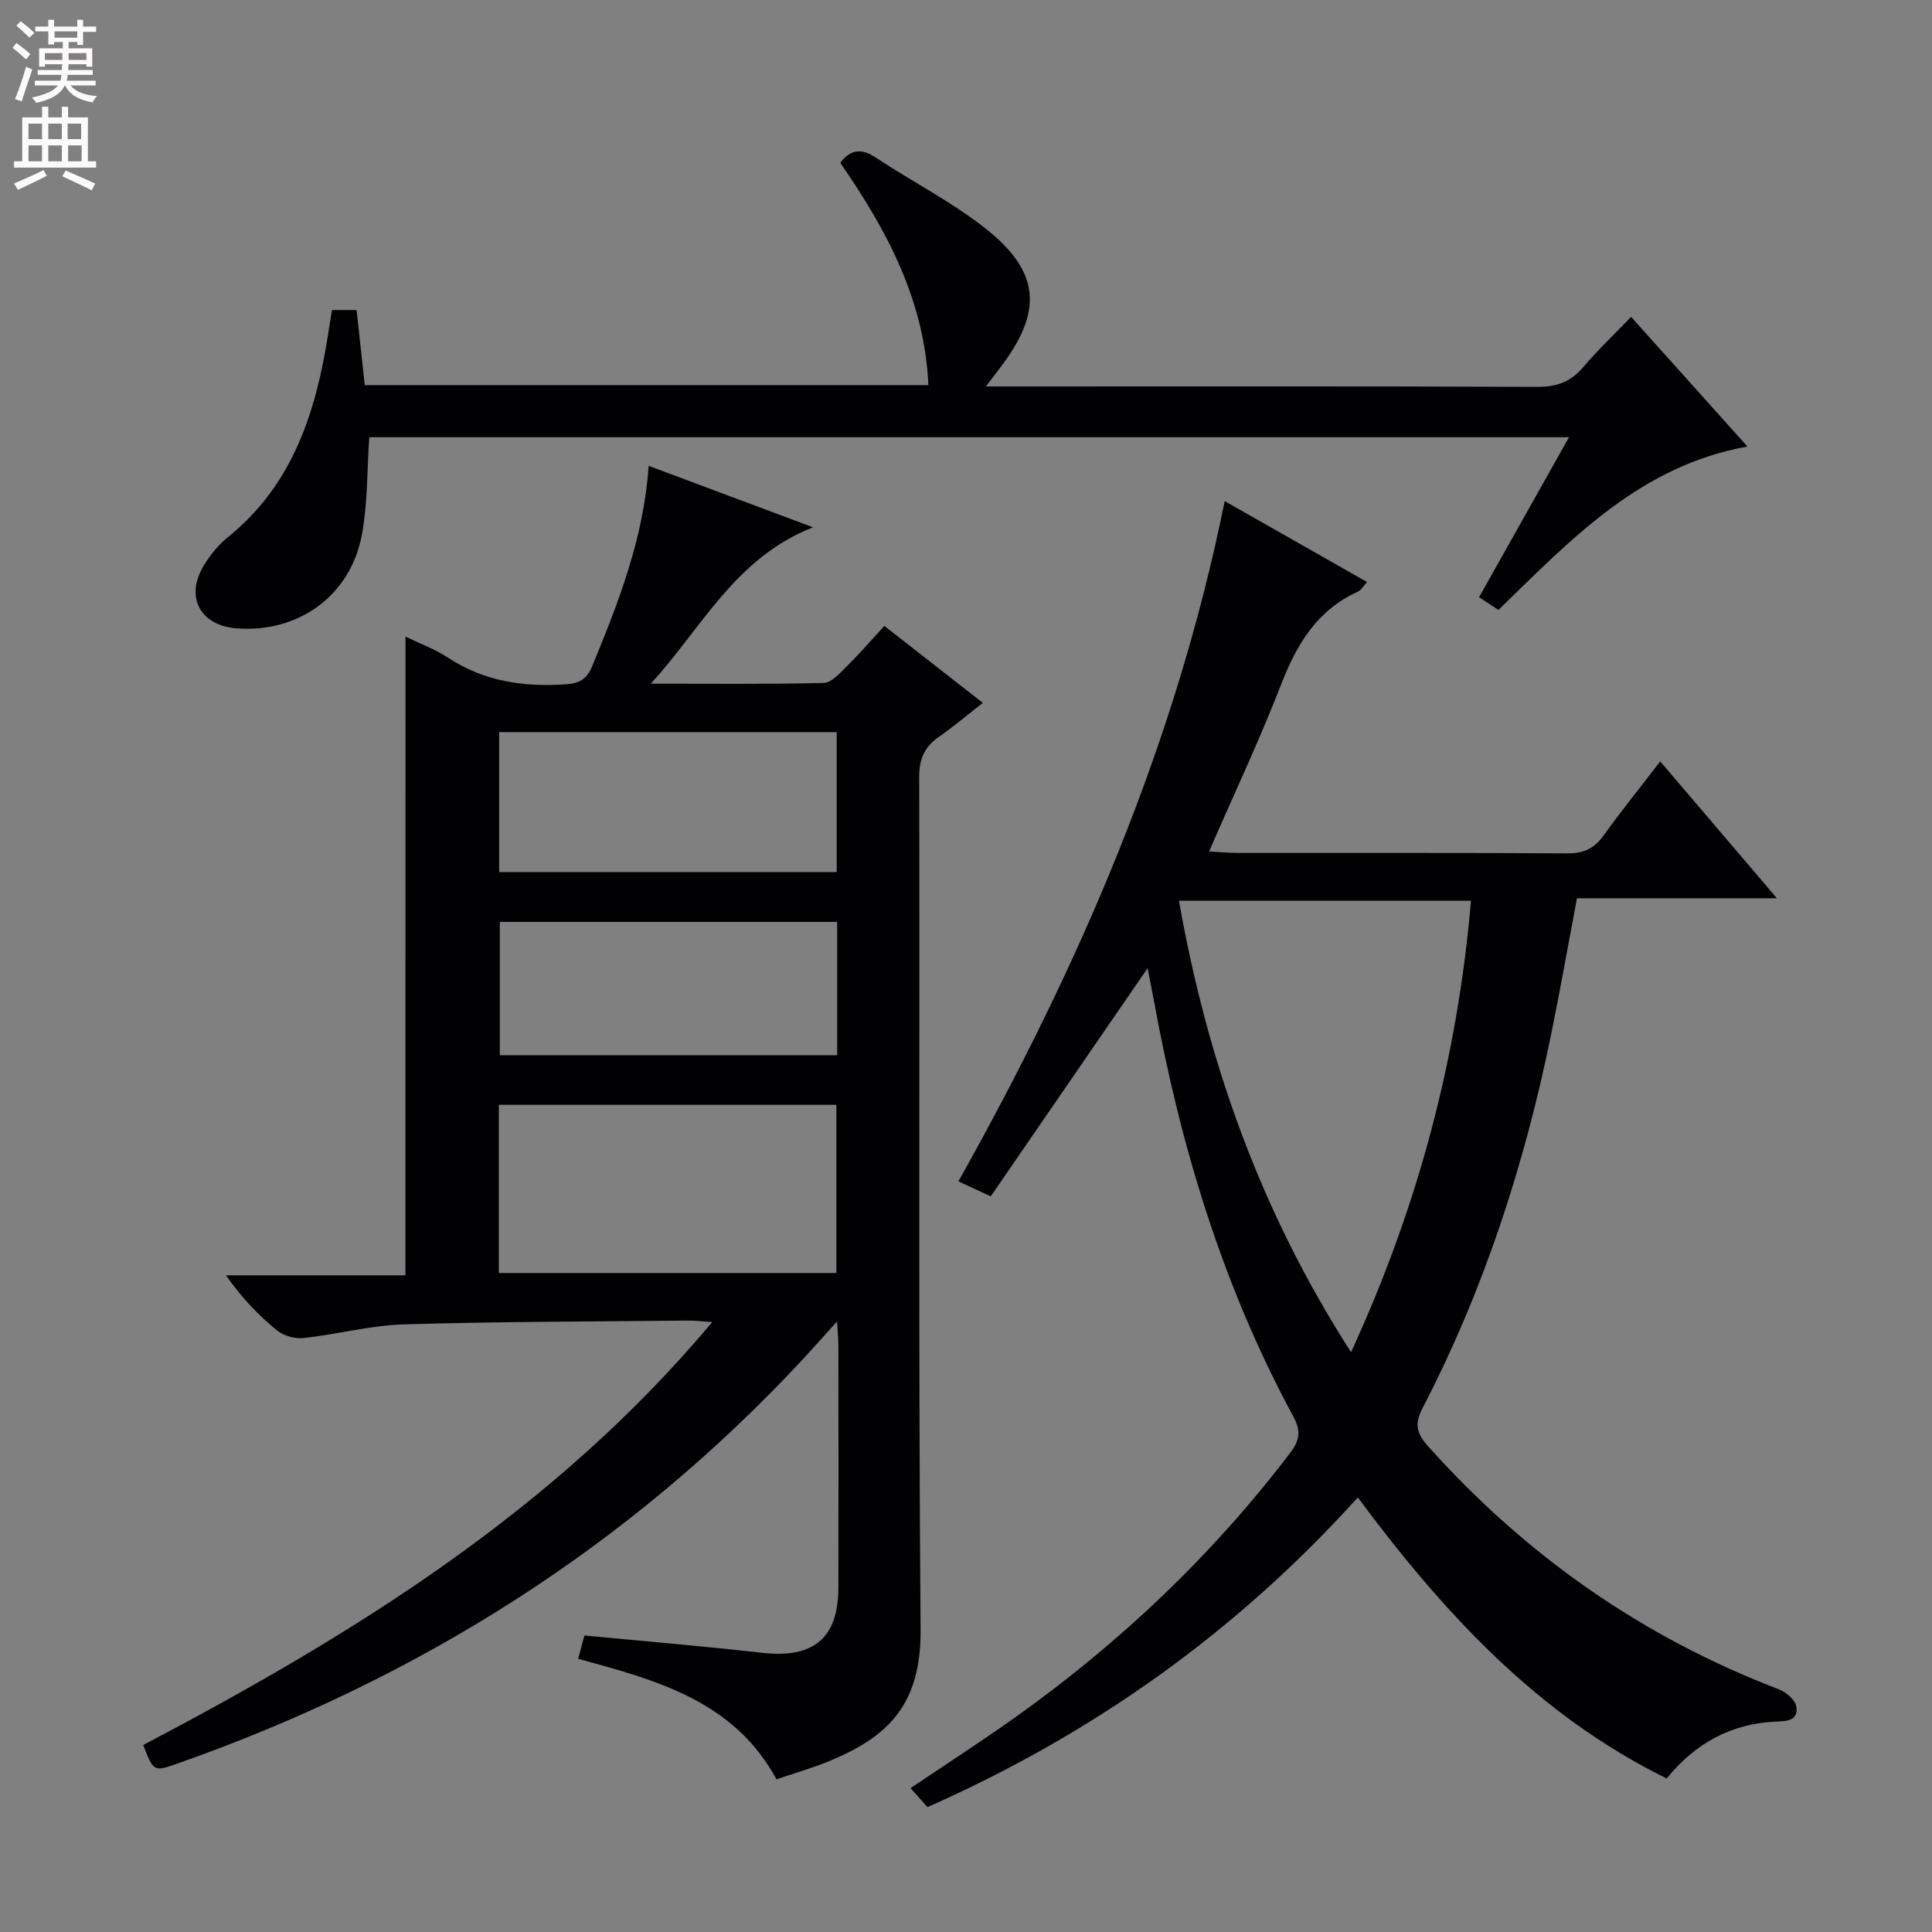 <svg enable-background="new 0 0 400 400" viewBox="0 0 400 400" xmlns="http://www.w3.org/2000/svg"><rect x="0" y="0" width="400" height="400" fill="#808080" stroke="none"/><g fill="#010103"><path d="m83.95 131.8c2.91 1.42 6.07 2.56 8.8 4.36 7.45 4.9 15.57 6.1 24.27 5.53 2.93-.19 4.47-1.05 5.58-3.75 5.44-13.2 10.66-26.44 11.7-41.49 11.22 4.19 22.04 8.24 34.03 12.72-16.22 6.37-23.06 20.94-33.6 32.38 11.93 0 23.87.13 35.79-.15 1.6-.04 3.31-1.97 4.68-3.33 2.72-2.69 5.23-5.59 7.9-8.48 6.94 5.43 13.35 10.44 20.38 15.93-3.2 2.5-6.04 4.91-9.08 7.03-2.99 2.08-4.1 4.56-4.09 8.33.14 58.82-.19 117.64.29 176.45.13 15.62-6.73 22.2-18.69 27.2-3.51 1.47-7.19 2.51-11.15 3.86-8.8-16.25-24.81-20.52-41.06-24.95.46-1.72.88-3.29 1.3-4.83 12.33 1.19 24.53 2.19 36.69 3.58 10.72 1.22 15.87-2.94 15.89-13.54.04-16.66.02-33.32 0-49.99 0-1.28-.13-2.57-.27-5.08-2.76 3.06-4.77 5.34-6.84 7.57-36.16 38.98-79.79 66.42-129.8 84-4.85 1.7-4.86 1.67-7.02-3.86 43.48-22.87 85.04-48.46 117.81-87.57-2.41-.16-3.69-.32-4.97-.31-19.64.21-39.29.2-58.92.79-6.92.21-13.77 2.07-20.69 2.82-1.8.2-4.17-.45-5.55-1.58-3.85-3.16-7.32-6.78-10.54-11.4h37.15c.01-44.44.01-88.14.01-132.24zm19.33 131.76h69.88c0-11.71 0-23.23 0-34.82-23.51 0-46.59 0-69.88 0zm69.95-111.98c-23.48 0-46.67 0-69.88 0v28.97h69.88c0-9.72 0-19.27 0-28.97zm.1 39.29c-23.66 0-46.83 0-69.85 0v27.6h69.85c0-9.3 0-18.24 0-27.6z"/><path d="m237.6 200.45c-11.01 16.02-21.72 31.59-32.48 47.25-2.9-1.35-4.5-2.1-6.69-3.12 24.82-44.25 44.89-90.15 55.13-140.83 9.98 5.67 19.56 11.12 29.47 16.75-.8.87-1.22 1.69-1.89 1.99-8.45 3.83-12.67 10.89-15.9 19.23-4.44 11.44-9.69 22.56-14.92 34.57 2.28.12 4.01.29 5.75.3 22.83.02 45.66-.06 68.49.09 3.39.02 5.54-1.05 7.47-3.73 3.59-5 7.46-9.79 11.7-15.31 7.92 9.29 15.7 18.4 24.16 28.33-14.35 0-27.72 0-41.4 0-1.83 9.67-3.45 18.92-5.33 28.12-5.5 26.97-13.93 52.97-26.64 77.45-1.68 3.24-1.24 5.21 1.07 7.8 20.22 22.63 44.34 39.56 72.71 50.42 1.5.57 3.41 2.2 3.61 3.56.46 3.05-2.13 3.02-4.41 3.13-9.16.44-16.52 4.5-22.44 11.76-26.87-13.23-46.27-34.41-63.94-58.18-25.1 27.8-54.66 48.87-89.09 64.11-1-1.12-2.09-2.34-3.51-3.92 7.47-5.04 14.84-9.79 21.96-14.87 21.55-15.39 40.56-33.42 56.63-54.54 2-2.62 2.27-4.56.67-7.52-14.62-26.99-23.38-55.97-28.86-86.04-.42-2.24-.87-4.45-1.32-6.8zm6.49-13.97c5.91 33.49 16.94 64.4 35.63 93.48 13.92-30.28 22.05-60.97 24.83-93.48-20.19 0-39.89 0-60.46 0z"/><path d="m68.74 64.19h5.09c.56 5.19 1.11 10.26 1.69 15.55h116.69c-.77-17.64-8.7-32.24-18.25-46.04 2.29-2.94 4.52-2.96 7.4-1.05 7.47 4.95 15.56 9.06 22.57 14.57 11.54 9.06 12.06 17.31 3.04 29.03-.77 1.01-1.53 2.02-2.84 3.76h6.09c36 0 72-.07 107.99.09 4.02.02 6.94-1 9.53-4.04 3-3.52 6.37-6.73 9.96-10.46 8.2 9.14 15.94 17.76 24.09 26.85-22.21 3.97-36.52 19.22-51.54 33.82-1.28-.83-2.49-1.62-4.03-2.62 6.16-10.96 12.24-21.76 18.63-33.13-83.2 0-165.86 0-248.4 0-.45 6.56-.31 13.37-1.48 19.95-2.27 12.78-13.13 20.64-26.02 19.62-7.58-.6-10.72-6.59-6.7-13.09 1.3-2.1 2.91-4.16 4.82-5.69 13.54-10.86 18.35-25.97 20.88-42.24.22-1.49.47-2.95.79-4.88z"/></g><path d="m2.6 9.9.8-1c.9.7 1.9 1.4 2.9 2.3l-.9 1.1c-1.1-1-2-1.8-2.8-2.4zm.5 10.6c.9-2.1 1.6-4.3 2.3-6.7.4.2.8.4 1.3.6-.7 2.1-1.5 4.3-2.2 6.6zm.3-15.2.9-.9c1 .8 2 1.6 2.8 2.4l-1 1c-.9-.9-1.8-1.7-2.7-2.5zm12.6-1.2h1.2v1.4h2.7v1.1h-2.7v2.7h-1.2v-.6h-1.8v1.3h4.9v3.8h-1.2v-.5h-3.7c0 .4-.1.9-.1 1.2h5.1v1h-5.2c0 .5-.1.9-.2 1.2h6v1h-5.2c1.1 1.3 2.9 2 5.5 2.2-.4.4-.7.8-.9 1.3-2.9-.5-4.8-1.6-5.7-3.5h-.1c-.8 1.7-2.7 2.9-5.9 3.6-.2-.4-.6-.8-.9-1.1 2.8-.6 4.6-1.4 5.4-2.5h-4.8v-1h5.3c.1-.3.2-.7.2-1.2h-4.9v-1h5c0-.4 0-.8.1-1.2h-3.6v.5h-1.2v-3.8h4.9v-1.3h-1.8v.5h-1.2v-2.7h-2.7v-1h2.7v-1.4h1.2v1.4h4.8zm-6.7 8.3h3.6c0-.4 0-.9 0-1.4h-3.6zm1.9-4.6h4.8v-1.3h-4.7v1.3zm6.7 3.2h-3.7v1.4h3.7z" fill="#fcfafa"/><path d="m8.7 22.1h1.3v2.2h2.8v-2.2h1.3v2.2h4.1v9.1h1.7v1.3h-17v-1.3h1.7v-9.1h4.1zm.3 13.1.7 1.2c-1.8.9-3.8 1.9-6 2.9-.2-.4-.5-.8-.8-1.3 2.3-1 4.4-1.9 6.1-2.8zm-3.1-6.4h2.8v-3.2h-2.8zm0 4.6h2.8v-3.3h-2.8zm4.1-4.6h2.8v-3.2h-2.8zm0 4.6h2.8v-3.3h-2.8zm3.6 1.9c2.1.9 4.1 1.8 6.1 2.7l-.7 1.4c-2.2-1.1-4.2-2-6.1-2.9zm3.2-9.7h-2.8v3.2h2.8zm-2.7 7.8h2.8v-3.3h-2.8z" fill="#fcfafa"/></svg>